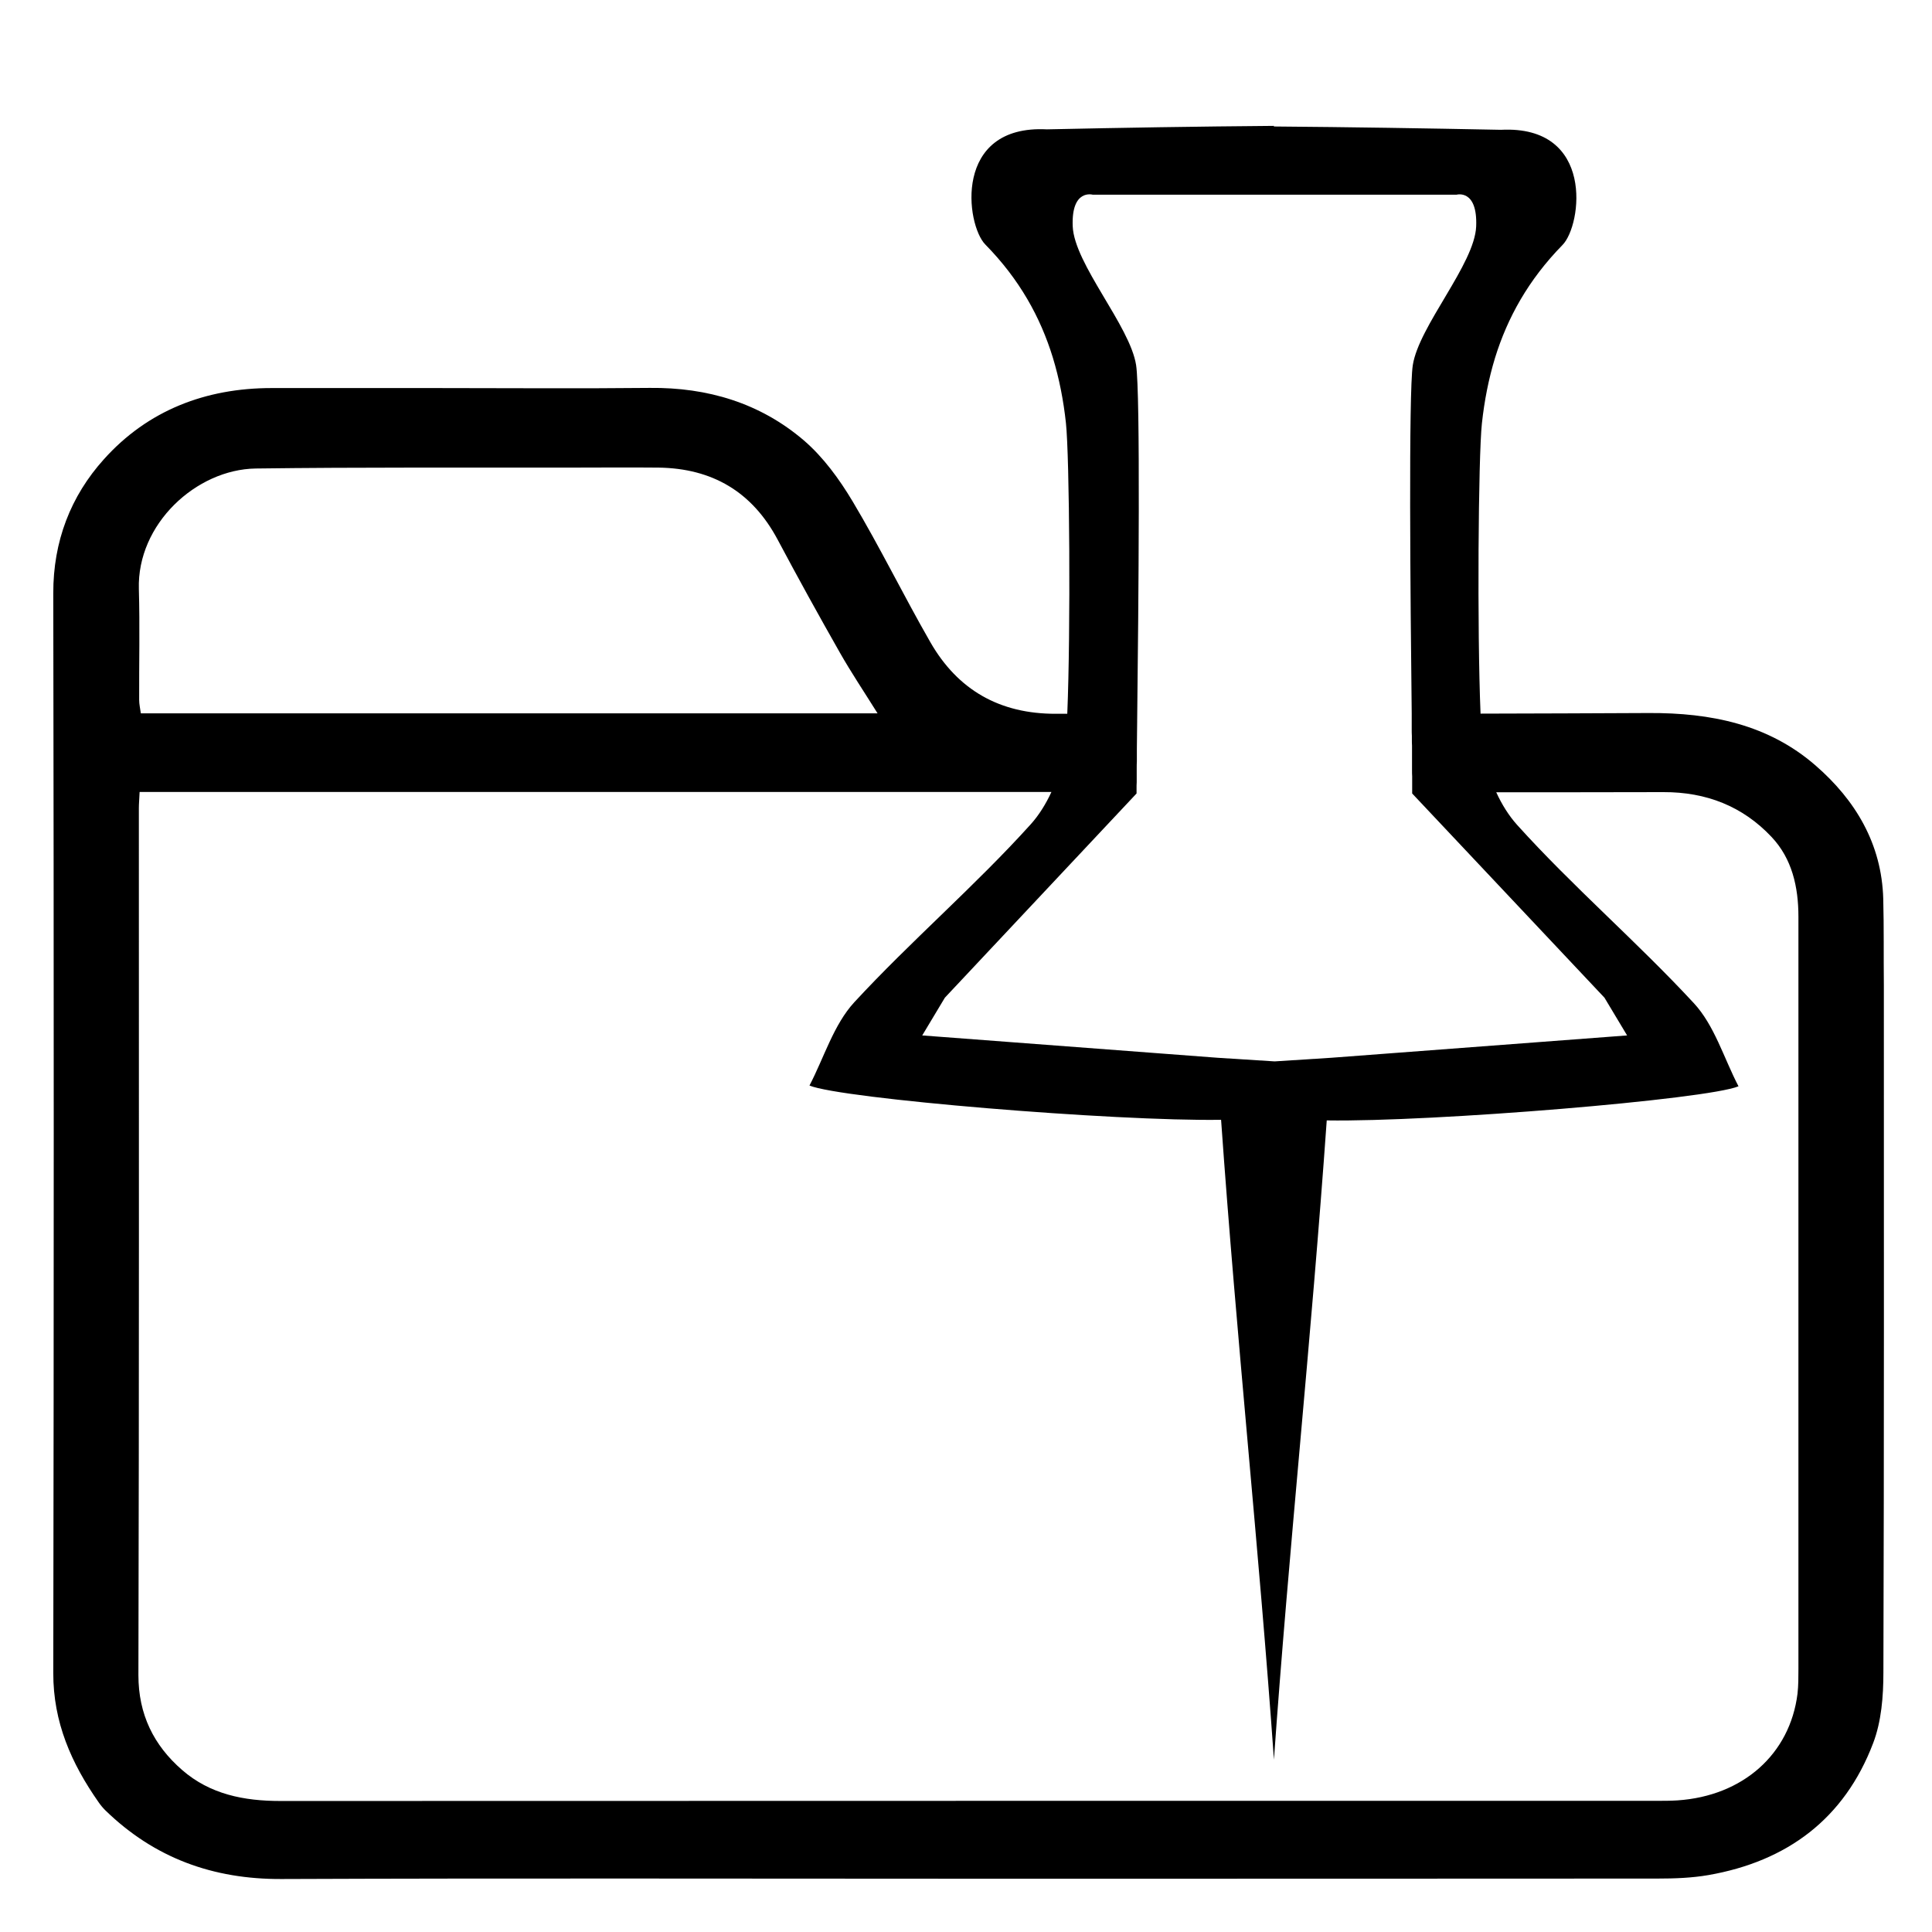 <?xml version="1.0" encoding="utf-8"?>
<!-- Generator: Adobe Illustrator 27.4.0, SVG Export Plug-In . SVG Version: 6.00 Build 0)  -->
<svg version="1.1" id="Camada_1" xmlns="http://www.w3.org/2000/svg" xmlns:xlink="http://www.w3.org/1999/xlink" x="0px" y="0px"
	 viewBox="0 0 1280 1280" style="enable-background:new 0 0 1280 1280;" xml:space="preserve">
<path d="M1247.7,595.5c-1-36.4-18.4-65.4-44.9-88.4c-31.3-27.2-69.4-34.9-110.4-34.7c-37.2,0.2-74.4,0.3-111.5,0.4
	c-2.3-55.1-1.5-170.3,0.9-192.3c1.6-14.8,4.4-29.3,8.7-43.4c8.2-26.5,22-51.6,44.7-74.8c12.9-13.1,21.5-79.5-40.8-76.3
	C944.3,85,894.1,84.2,844,83.8v-0.4c-50.1,0.4-100.3,1.2-150.4,2.3c-62.3-3.2-53.7,63.2-40.8,76.3c22.7,23.1,36.5,48.2,44.7,74.8
	c4.3,14.1,7.1,28.6,8.7,43.4c2.4,22,3.2,137.8,0.9,192.7c-2.5,0-5.1,0-7.6,0c-37.1,0.1-64.9-15.7-83.1-47.4
	c-17.7-30.8-33.3-62.8-51.5-93.3c-8.8-14.7-19.4-29.3-32.3-40.4c-29-24.8-63.8-35.2-102.1-34.8c-47.4,0.5-94.8,0.1-142.2,0.1
	c-36.1,0-72.3,0-108.4,0c-43.7,0-82,14.8-111,47.1c-22.1,24.5-33.7,54.5-33.6,88.9c0.4,238.4,0.4,476.8,0,715.2
	c-0.1,32.7,12,60,30,85.7c1.3,1.9,2.8,3.7,4.5,5.4c32.5,31.6,71.3,45.7,116.7,45.5c151.6-0.6,303.1-0.2,454.7-0.2
	c152.3,0,304.7,0,457-0.1c11.2,0,22.6-0.4,33.6-2.3c52.3-9.1,90.2-37.4,109.2-87.4c5.5-14.4,6.8-31.1,6.8-46.8
	c0.5-151.8,0.3-303.6,0.3-455.5C1247.9,633.6,1248.2,614.5,1247.7,595.5z M724,129h106h29h106c0,0,14-4,13,21s-38,66-42,92
	c-2.8,18.5-1.6,154-0.7,230.9l0,0c0,0.3,0,0.6,0,0.9c0,0.6,0,1.2,0,1.8c0,1.4,0,2.7,0,4c0,1.1,0,2.2,0,3.2c0,0.2,0,0.3,0,0.5
	c0,1.4,0,2.8,0.1,4.2c0,0.2,0,0.3,0,0.5c0,0.6,0,1.2,0,1.8c0,0,0,0.1,0,0.1c0,1.4,0,2.8,0.1,4.1c0,0.2,0,0.4,0,0.7
	c0,1.2,0,2.3,0,3.4c0,0.4,0,0.7,0,1.1c0,0.3,0,0.6,0,0.8c0,0.3,0,0.5,0,0.8c0,1.1,0,2.1,0,3.1c0,0.1,0,0.3,0,0.4c0,0.5,0,1,0,1.4
	c0,0.1,0,0.3,0,0.4c0,0.4,0,0.8,0,1.3c0,0.2,0,0.4,0,0.6c0,0.4,0,0.7,0,1.1c0,0.2,0,0.4,0,0.6c0,0.3,0,0.5,0,0.8
	c0,1.3,0,2.6,0.1,3.8c0,0.8,0,1.5,0,2.2c0,0,0,0,0,0.1c0,0.4,0,0.8,0,1.1c0,0.1,0,0.2,0,0.3c0,0.1,0,0.2,0,0.3c0,1.2,0,2.2,0,3.1
	c0,0.4,0,0.8,0,1.2c0,0,0,0.1,0,0.1c0,0.6,0,1.2,0,1.6c0,0.2,0,0.4,0,0.6l0,0c0,0.5,0,0.8,0,0.8L1063,661l15,25l-196,14.8l-37.5,2.4
	l-37.8-2.4L611,686l15-25l127-135.3c0,0,0-0.3,0-0.9l0,0c0-0.2,0-0.5,0-0.7c0-0.2,0-0.4,0-0.7c0-0.2,0-0.5,0-0.8c0-0.2,0-0.5,0-0.7
	c0-1,0-2.2,0.1-3.6c0-1,0-2,0-3.2c0-0.1,0-0.2,0-0.2c0-0.2,0-0.4,0-0.6c0-0.8,0-1.7,0-2.6c0,0,0,0,0-0.1c0-0.4,0-0.9,0-1.3
	c0-0.2,0-0.3,0-0.5c0-0.4,0-0.7,0-1.1c0-1.4,0-2.8,0.1-4.3c0-0.8,0-1.6,0-2.5c0-1,0-2.1,0-3.2c0-0.3,0-0.5,0-0.8c0-0.3,0-0.6,0-1
	c0-0.3,0-0.6,0-0.9c0.1-5.4,0.1-11.4,0.2-17.8c0-0.2,0-0.5,0-0.7c0.9-75.9,2.2-216.8-0.7-235.6c-4-26-41-67-42-92S724,129,724,129z
	 M169.4,310.4c68.7-0.9,137.5-0.5,206.3-0.6c20.2,0,40.4-0.2,60.6,0c35.6,0.5,62,16,78.9,47.7c13.4,25.2,27.2,50.2,41.3,75
	c7.4,13,15.7,25.4,24.9,40.1c-164.1,0-325.6,0-488.1,0c-0.4-3.1-1.1-6-1.1-8.9c-0.1-24.5,0.5-48.9-0.2-73.4
	C90.7,347.2,130,311,169.4,310.4z M1190.9,1122.1c-5,40.1-36.2,67.8-79.5,70.7c-4.6,0.3-9.3,0.3-14,0.3c-303.9,0-607.8,0-911.7,0.1
	c-24,0-46.5-4.4-65-20.5c-18.9-16.4-29-36.9-29-62.9C92.2,918.3,92,726.9,92,535.5c0-3,0.3-6.1,0.5-10.8c5.8,0,10.5,0,15.1,0
	c182.3,0,364.5,0,546.8,0c14.1,0,28.1,0,42.2,0c-3.7,8-8.3,15.4-13.7,21.4c-37,41-79.4,77.3-116.9,117.9
	c-13.7,14.9-20,36.6-29.7,55.2C557,727.9,738.4,743,809,741.9c10.3,146,25.2,284.9,35,423.7v0.4c9.8-138.8,24.7-277.7,35-423.7
	c70.6,1.1,252-13.9,272.8-22.6c-9.7-18.6-15.9-40.4-29.7-55.2c-37.6-40.6-79.9-76.9-116.9-117.9c-5.5-6.1-10.2-13.6-13.9-21.7
	c36.9,0,73.8,0,110.7-0.1c28.5-0.1,52.6,9.4,71.7,29.7c13.6,14.4,17.8,33.2,17.8,52.8c0,69.1,0,138.2,0,207.3
	c0,97.1,0,194.1,0,291.2C1191.5,1111.2,1191.5,1116.7,1190.9,1122.1z"/>
</svg>
